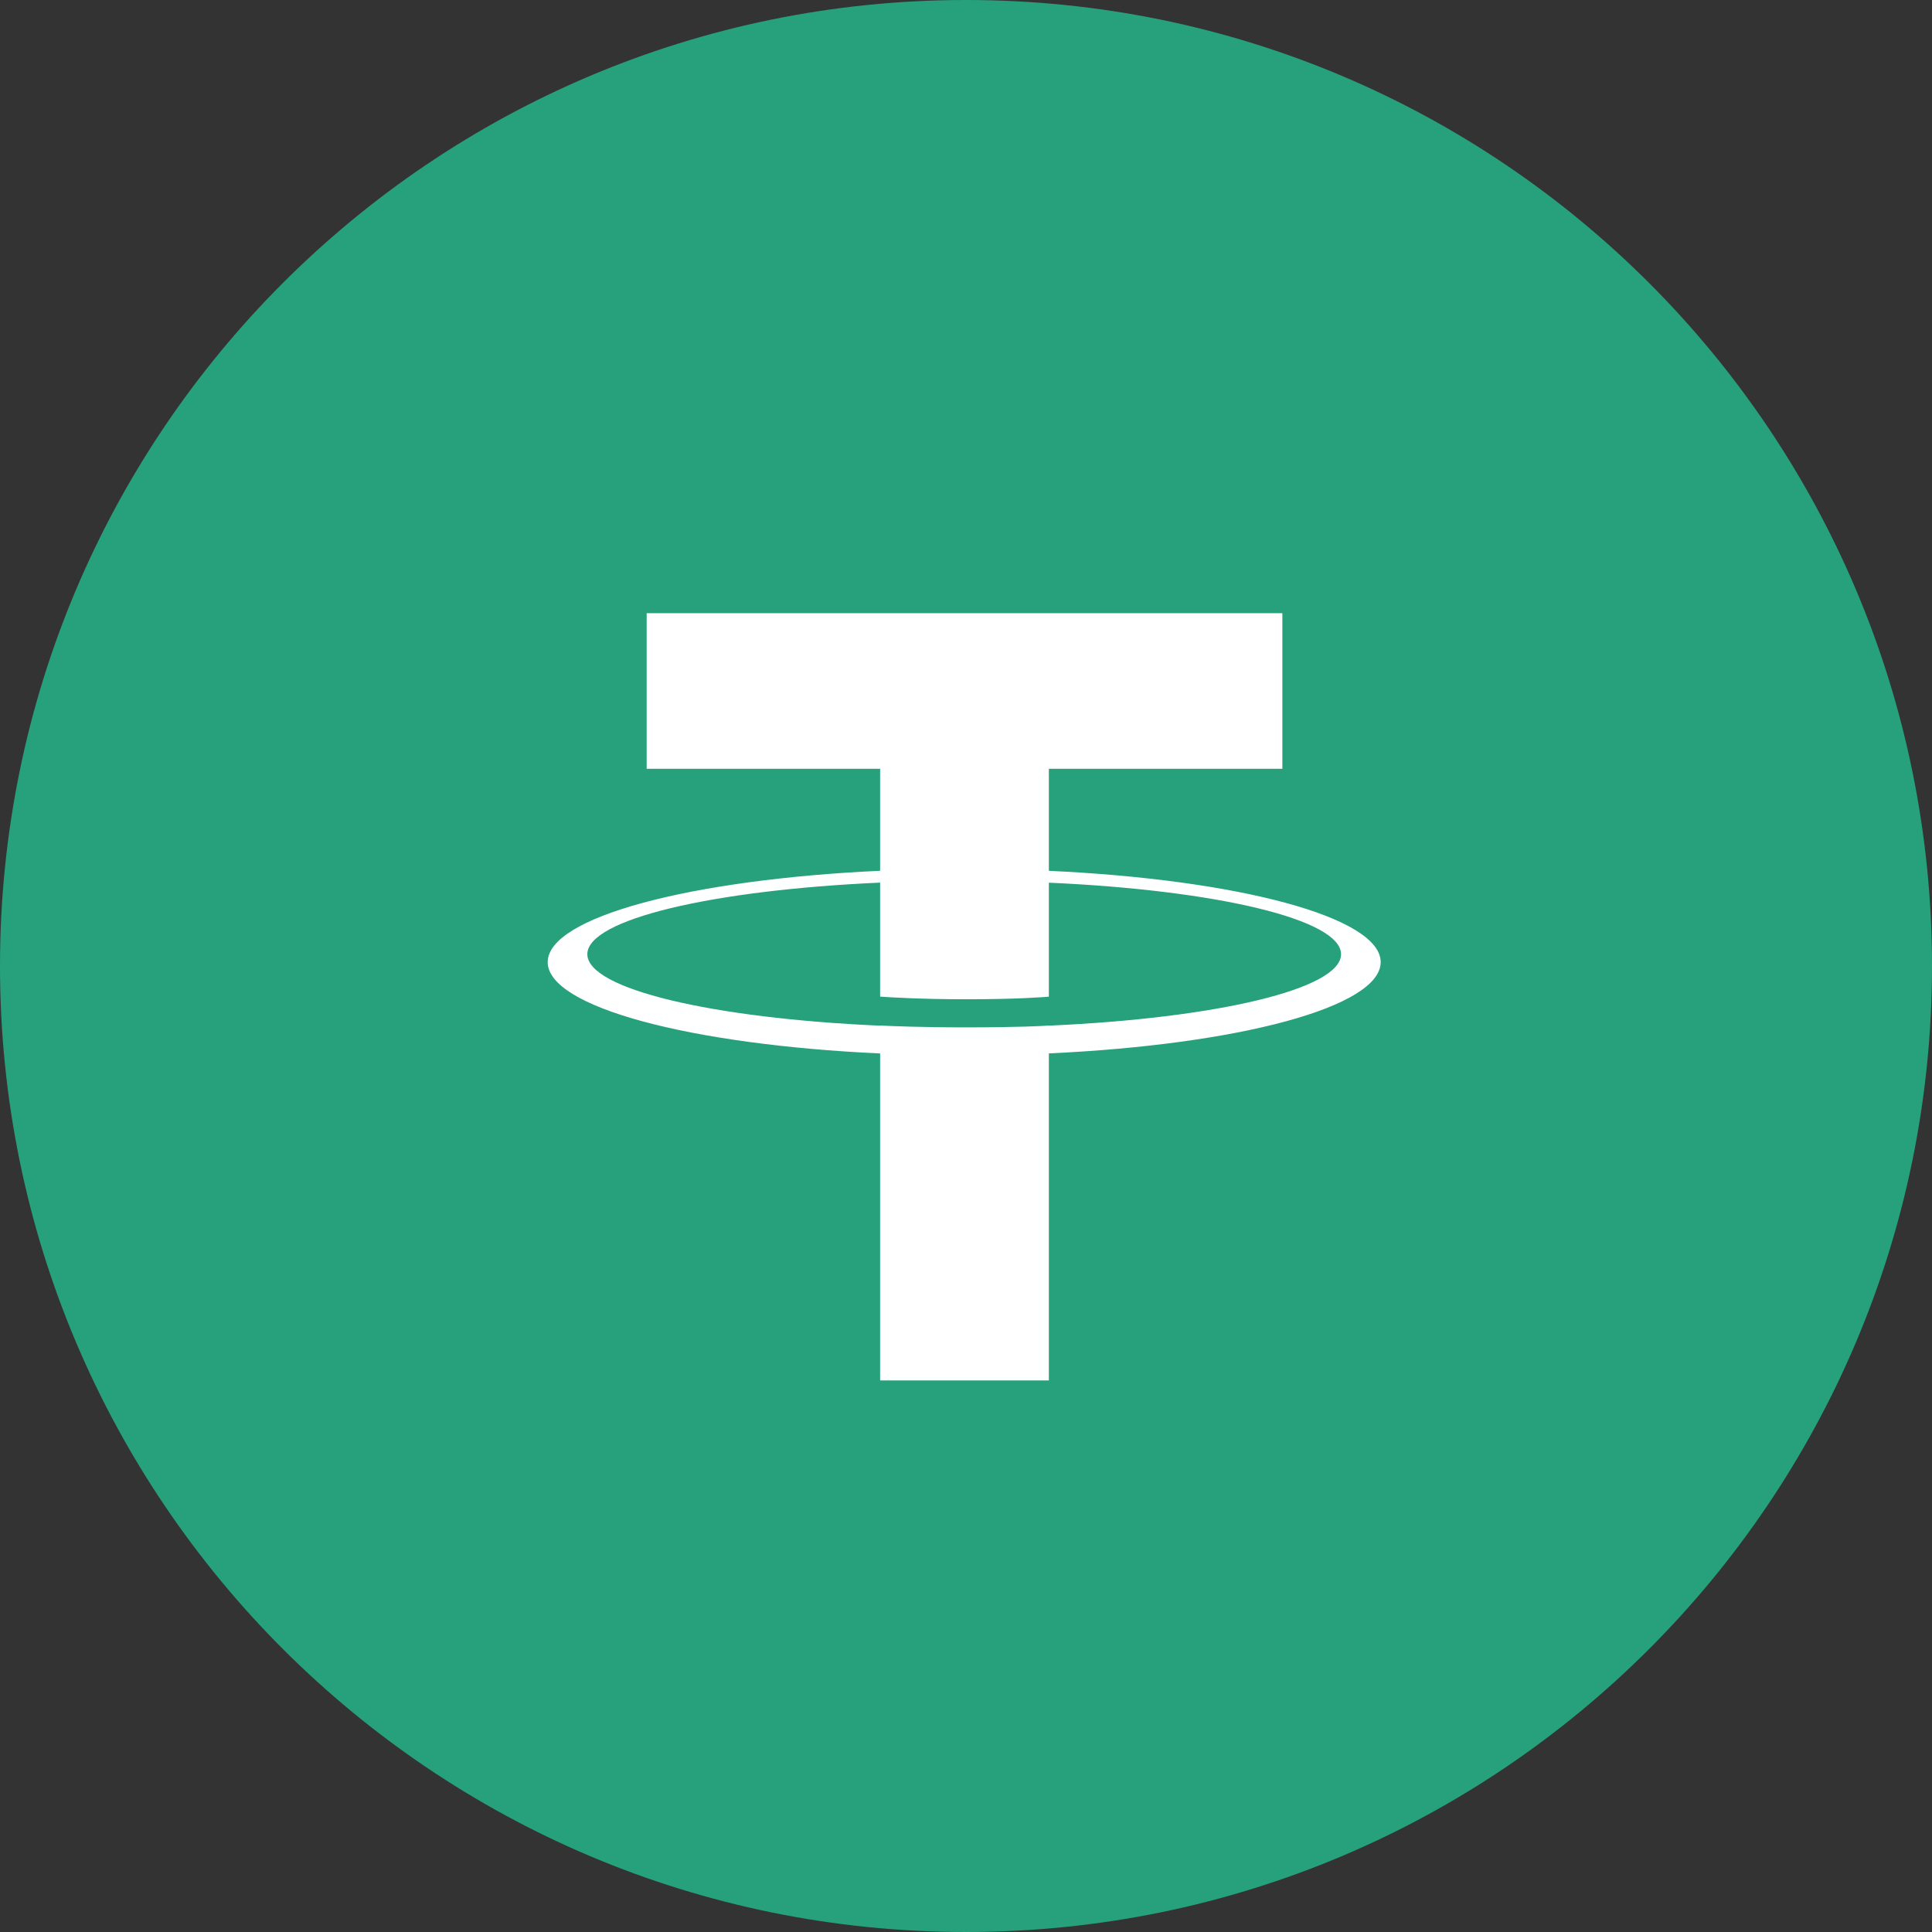 <svg width="56" height="56" viewBox="0 0 56 56" fill="none" xmlns="http://www.w3.org/2000/svg">
<rect x="0" y="0" width="56" height="56" fill="#333333" stroke="none"/>
<path d="M28 56C43.464 56 56 43.464 56 28C56 12.536 43.464 0 28 0C12.536 0 0 12.536 0 28C0 43.464 12.536 56 28 56Z" fill="#26A17B"/>
<path d="M28 48C39.046 48 48 39.046 48 28C48 16.954 39.046 8 28 8C16.954 8 8 16.954 8 28C8 39.046 16.954 48 28 48Z" fill="#26A17B"/>
<path fill-rule="evenodd" clip-rule="evenodd" d="M30.402 29.729V29.726C30.265 29.736 29.556 29.779 27.975 29.779C26.712 29.779 25.824 29.741 25.511 29.726V29.73C20.651 29.516 17.024 28.67 17.024 27.658C17.024 26.646 20.651 25.8 25.511 25.583V28.888C25.829 28.91 26.739 28.964 27.996 28.964C29.505 28.964 30.261 28.901 30.402 28.889V25.585C35.252 25.801 38.871 26.648 38.871 27.658C38.871 28.67 35.252 29.514 30.402 29.729ZM30.402 25.241V22.284H37.17V17.774H18.744V22.284H25.511V25.24C20.011 25.493 15.875 26.583 15.875 27.888C15.875 29.193 20.011 30.281 25.511 30.535V40.013H30.402V30.533C35.894 30.28 40.02 29.191 40.02 27.888C40.02 26.584 35.894 25.495 30.402 25.241Z" fill="white"/>
</svg>
